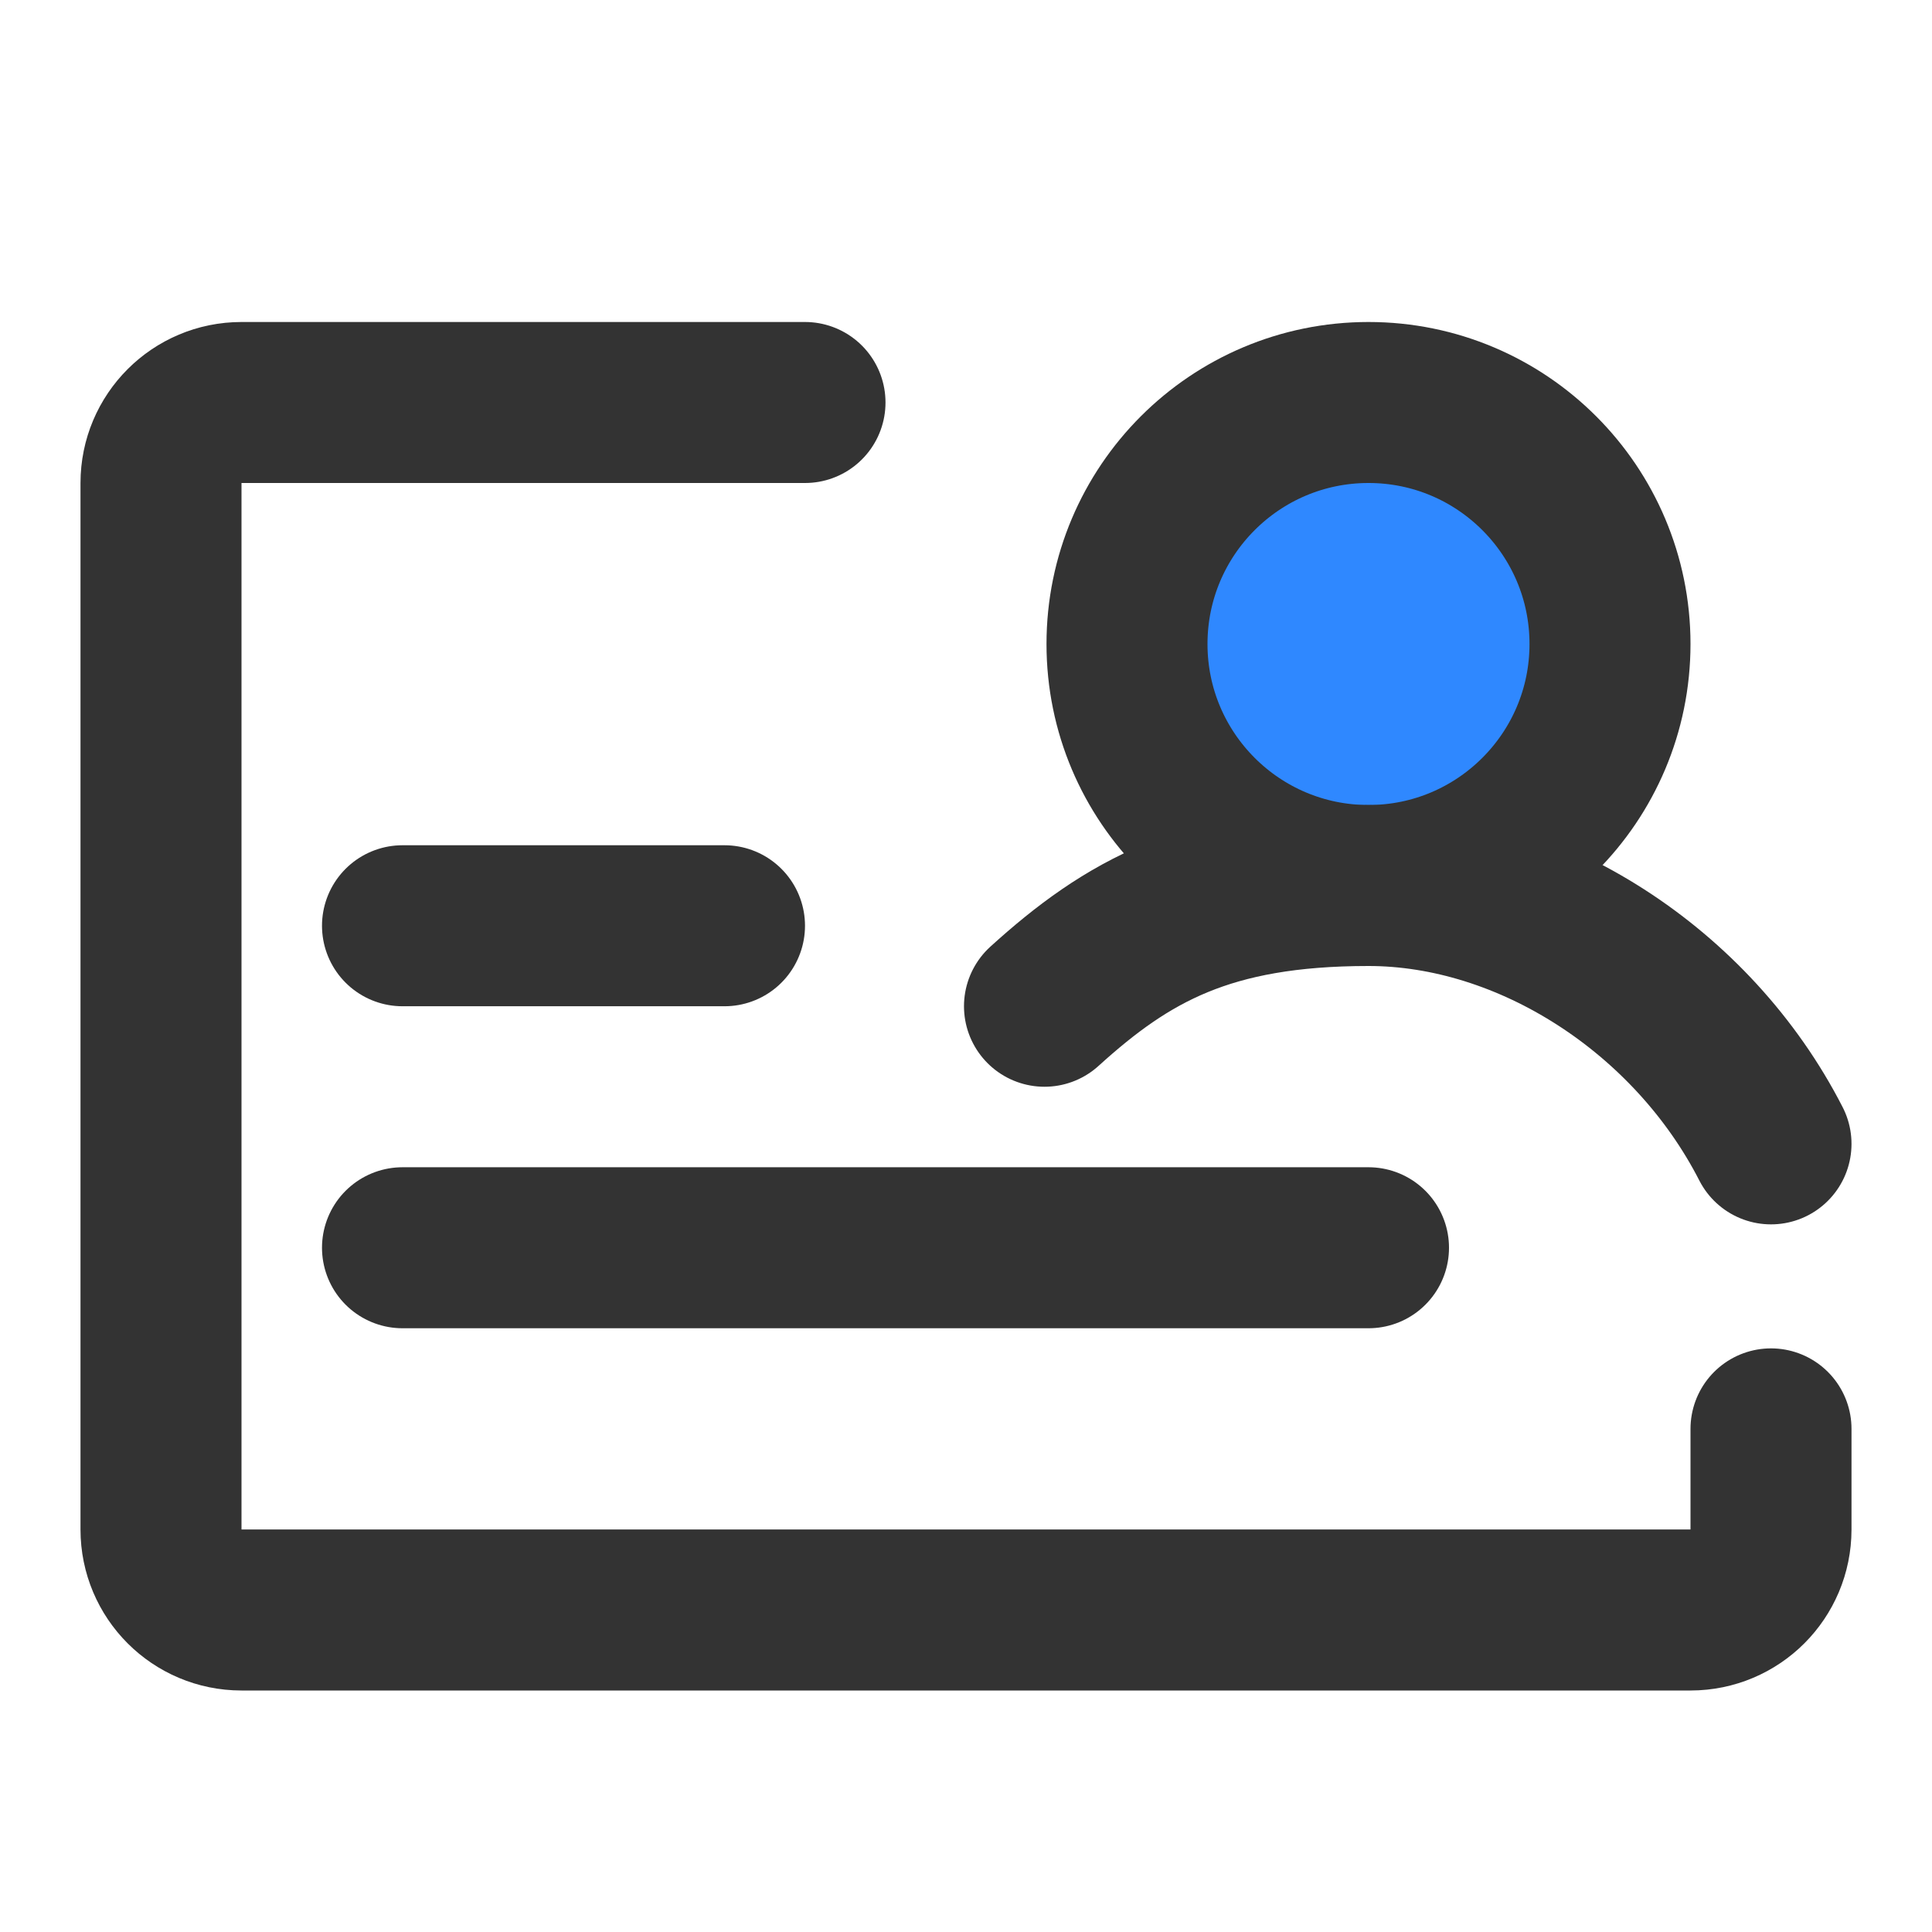 <?xml version="1.0" encoding="UTF-8"?><svg width="24" height="24" viewBox="0 0 48 48" fill="none" xmlns="http://www.w3.org/2000/svg"><path d="M20 10H6C4.895 10 4 10.895 4 12V38C4 39.105 4.895 40 6 40H42C43.105 40 44 39.105 44 38V35.5" stroke="#333" stroke-width="4" stroke-linecap="round" stroke-linejoin="round"/><path d="M10 23H18" stroke="#333" stroke-width="4" stroke-linecap="round"/><path d="M10 31H34" stroke="#333" stroke-width="4" stroke-linecap="round"/><circle cx="34" cy="16" r="6" fill="#2F88FF" stroke="#333" stroke-width="4" stroke-linecap="round" stroke-linejoin="round"/><path d="M44 28.419C42.047 24.602 38 22 34 22C30 22 28.007 23.133 25.95 25" stroke="#333" stroke-width="4" stroke-linecap="round" stroke-linejoin="round"/></svg>